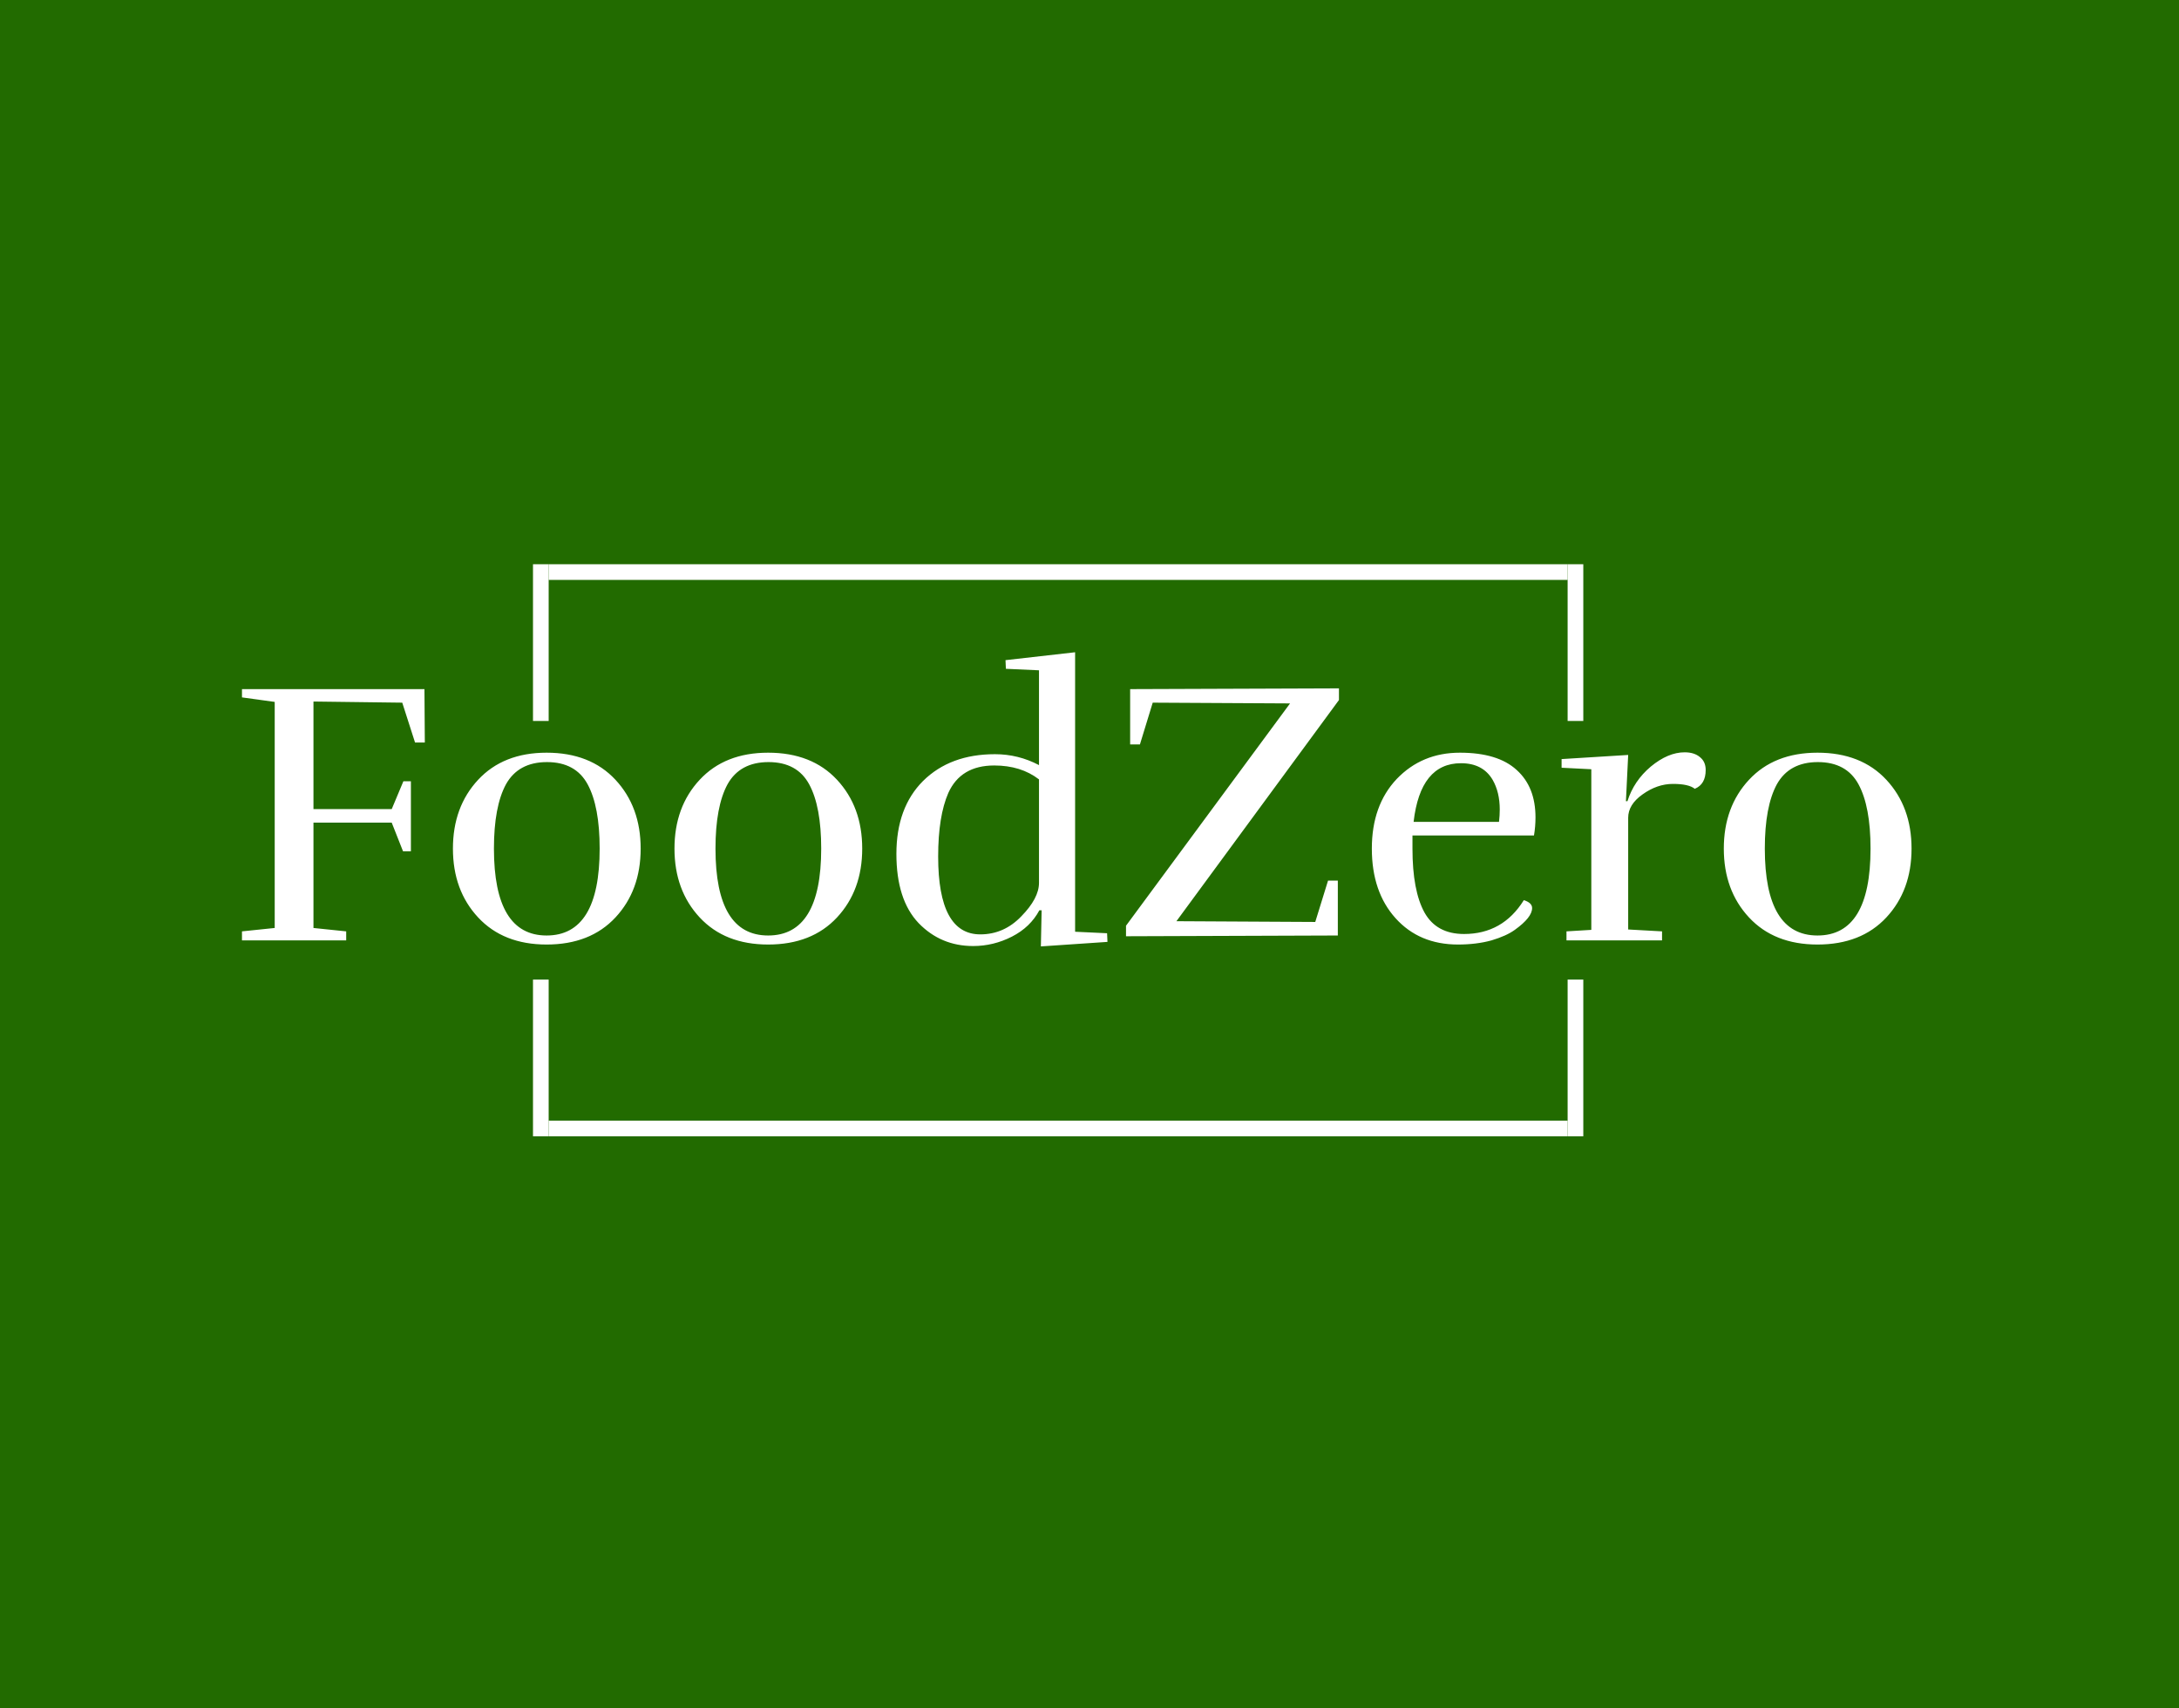 <svg width="278" height="218" viewBox="0 0 278 218" fill="none" xmlns="http://www.w3.org/2000/svg">
<rect width="278" height="218" fill="#226B00"/>
<path d="M39.992 104.976V118.416L44.168 118.848V120H30.872V118.848L35.048 118.416V89.568L30.872 88.992V87.936H54.152L54.2 94.752H52.952L51.32 89.664L39.992 89.52V103.248H49.976L51.464 99.696H52.424V108.624H51.416L49.976 104.976H39.992ZM81.737 108.288C81.737 111.84 80.665 114.768 78.521 117.072C76.377 119.376 73.449 120.528 69.737 120.528C66.057 120.528 63.145 119.376 61.001 117.072C58.857 114.768 57.785 111.84 57.785 108.288C57.785 104.736 58.857 101.808 61.001 99.504C63.145 97.2 66.057 96.048 69.737 96.048C73.449 96.048 76.377 97.2 78.521 99.504C80.665 101.808 81.737 104.736 81.737 108.288ZM63.017 108.288C63.017 115.68 65.257 119.376 69.737 119.376C74.249 119.376 76.505 115.68 76.505 108.288C76.505 104.704 75.993 101.968 74.969 100.08C73.945 98.192 72.217 97.248 69.785 97.248C67.353 97.248 65.609 98.192 64.553 100.08C63.529 101.968 63.017 104.704 63.017 108.288ZM110.003 108.288C110.003 111.84 108.931 114.768 106.787 117.072C104.643 119.376 101.715 120.528 98.003 120.528C94.323 120.528 91.411 119.376 89.267 117.072C87.123 114.768 86.051 111.84 86.051 108.288C86.051 104.736 87.123 101.808 89.267 99.504C91.411 97.2 94.323 96.048 98.003 96.048C101.715 96.048 104.643 97.2 106.787 99.504C108.931 101.808 110.003 104.736 110.003 108.288ZM91.283 108.288C91.283 115.68 93.523 119.376 98.003 119.376C102.515 119.376 104.771 115.68 104.771 108.288C104.771 104.704 104.259 101.968 103.235 100.08C102.211 98.192 100.483 97.248 98.051 97.248C95.619 97.248 93.875 98.192 92.819 100.08C91.795 101.968 91.283 104.704 91.283 108.288ZM132.556 112.656V99.456C131.02 98.272 129.116 97.68 126.844 97.68C123.996 97.68 122.044 98.848 120.988 101.184C120.124 103.168 119.692 105.872 119.692 109.296C119.692 115.92 121.484 119.232 125.068 119.232C127.084 119.232 128.828 118.464 130.3 116.928C131.804 115.392 132.556 113.968 132.556 112.656ZM124.156 120.72C121.404 120.72 119.084 119.744 117.196 117.792C115.308 115.808 114.364 112.864 114.364 108.96C114.364 105.024 115.5 101.92 117.772 99.648C120.076 97.376 123.132 96.24 126.94 96.24C128.924 96.24 130.796 96.704 132.556 97.632V85.536L128.332 85.344L128.284 84.24L137.164 83.232V118.896L141.244 119.088L141.292 120.192L132.796 120.768L132.892 116.16H132.604C131.836 117.6 130.668 118.72 129.1 119.52C127.532 120.32 125.884 120.72 124.156 120.72ZM144.186 94.992V87.936L170.826 87.84V89.328L150.09 117.552L167.802 117.648L169.434 112.368H170.682V119.376L143.658 119.472V118.128L164.586 89.76L147.066 89.664L145.434 94.992H144.186ZM186.013 120.528C182.717 120.528 180.061 119.408 178.045 117.168C176.029 114.928 175.021 111.968 175.021 108.288C175.021 104.608 176.077 101.648 178.189 99.408C180.333 97.168 183.021 96.048 186.253 96.048C189.485 96.048 191.901 96.784 193.501 98.256C195.101 99.696 195.901 101.712 195.901 104.304C195.901 105.072 195.837 105.84 195.709 106.608H180.205V108.288C180.205 111.872 180.717 114.592 181.741 116.448C182.765 118.272 184.445 119.184 186.781 119.184C190.077 119.184 192.621 117.744 194.413 114.864C195.117 115.088 195.469 115.424 195.469 115.872C195.469 116.672 194.733 117.6 193.261 118.656C192.557 119.168 191.565 119.616 190.285 120C189.005 120.352 187.581 120.528 186.013 120.528ZM191.341 103.296C191.341 101.824 191.037 100.56 190.429 99.504C189.597 98.096 188.253 97.392 186.397 97.392C182.941 97.392 180.925 99.888 180.349 104.88H191.245C191.309 104.336 191.341 103.808 191.341 103.296ZM214.926 96C215.758 96 216.414 96.208 216.894 96.624C217.374 97.008 217.614 97.552 217.614 98.256C217.614 99.472 217.15 100.272 216.222 100.656C215.71 100.24 214.782 100.032 213.438 100.032C212.094 100.032 210.798 100.48 209.55 101.376C208.334 102.24 207.726 103.232 207.726 104.352V118.608L212.046 118.848V120H199.854V118.848L203.022 118.656V98.16L199.23 97.968V96.864L207.726 96.336L207.438 102.24H207.63C208.174 100.512 209.166 99.04 210.606 97.824C212.078 96.608 213.518 96 214.926 96ZM243.878 108.288C243.878 111.84 242.806 114.768 240.662 117.072C238.518 119.376 235.59 120.528 231.878 120.528C228.198 120.528 225.286 119.376 223.142 117.072C220.998 114.768 219.926 111.84 219.926 108.288C219.926 104.736 220.998 101.808 223.142 99.504C225.286 97.2 228.198 96.048 231.878 96.048C235.59 96.048 238.518 97.2 240.662 99.504C242.806 101.808 243.878 104.736 243.878 108.288ZM225.158 108.288C225.158 115.68 227.398 119.376 231.878 119.376C236.39 119.376 238.646 115.68 238.646 108.288C238.646 104.704 238.134 101.968 237.11 100.08C236.086 98.192 234.358 97.248 231.926 97.248C229.494 97.248 227.75 98.192 226.694 100.08C225.67 101.968 225.158 104.704 225.158 108.288Z" fill="white"/>
<line x1="69" y1="92" x2="69" y2="72" stroke="white" stroke-width="2"/>
<line x1="70" y1="73" x2="200" y2="73" stroke="white" stroke-width="2"/>
<line x1="201" y1="72" x2="201" y2="92" stroke="white" stroke-width="2"/>
<line x1="201" y1="125" x2="201" y2="145" stroke="white" stroke-width="2"/>
<line x1="200" y1="144" x2="70" y2="144" stroke="white" stroke-width="2"/>
<line x1="69" y1="145" x2="69" y2="125" stroke="white" stroke-width="2"/>
</svg>
